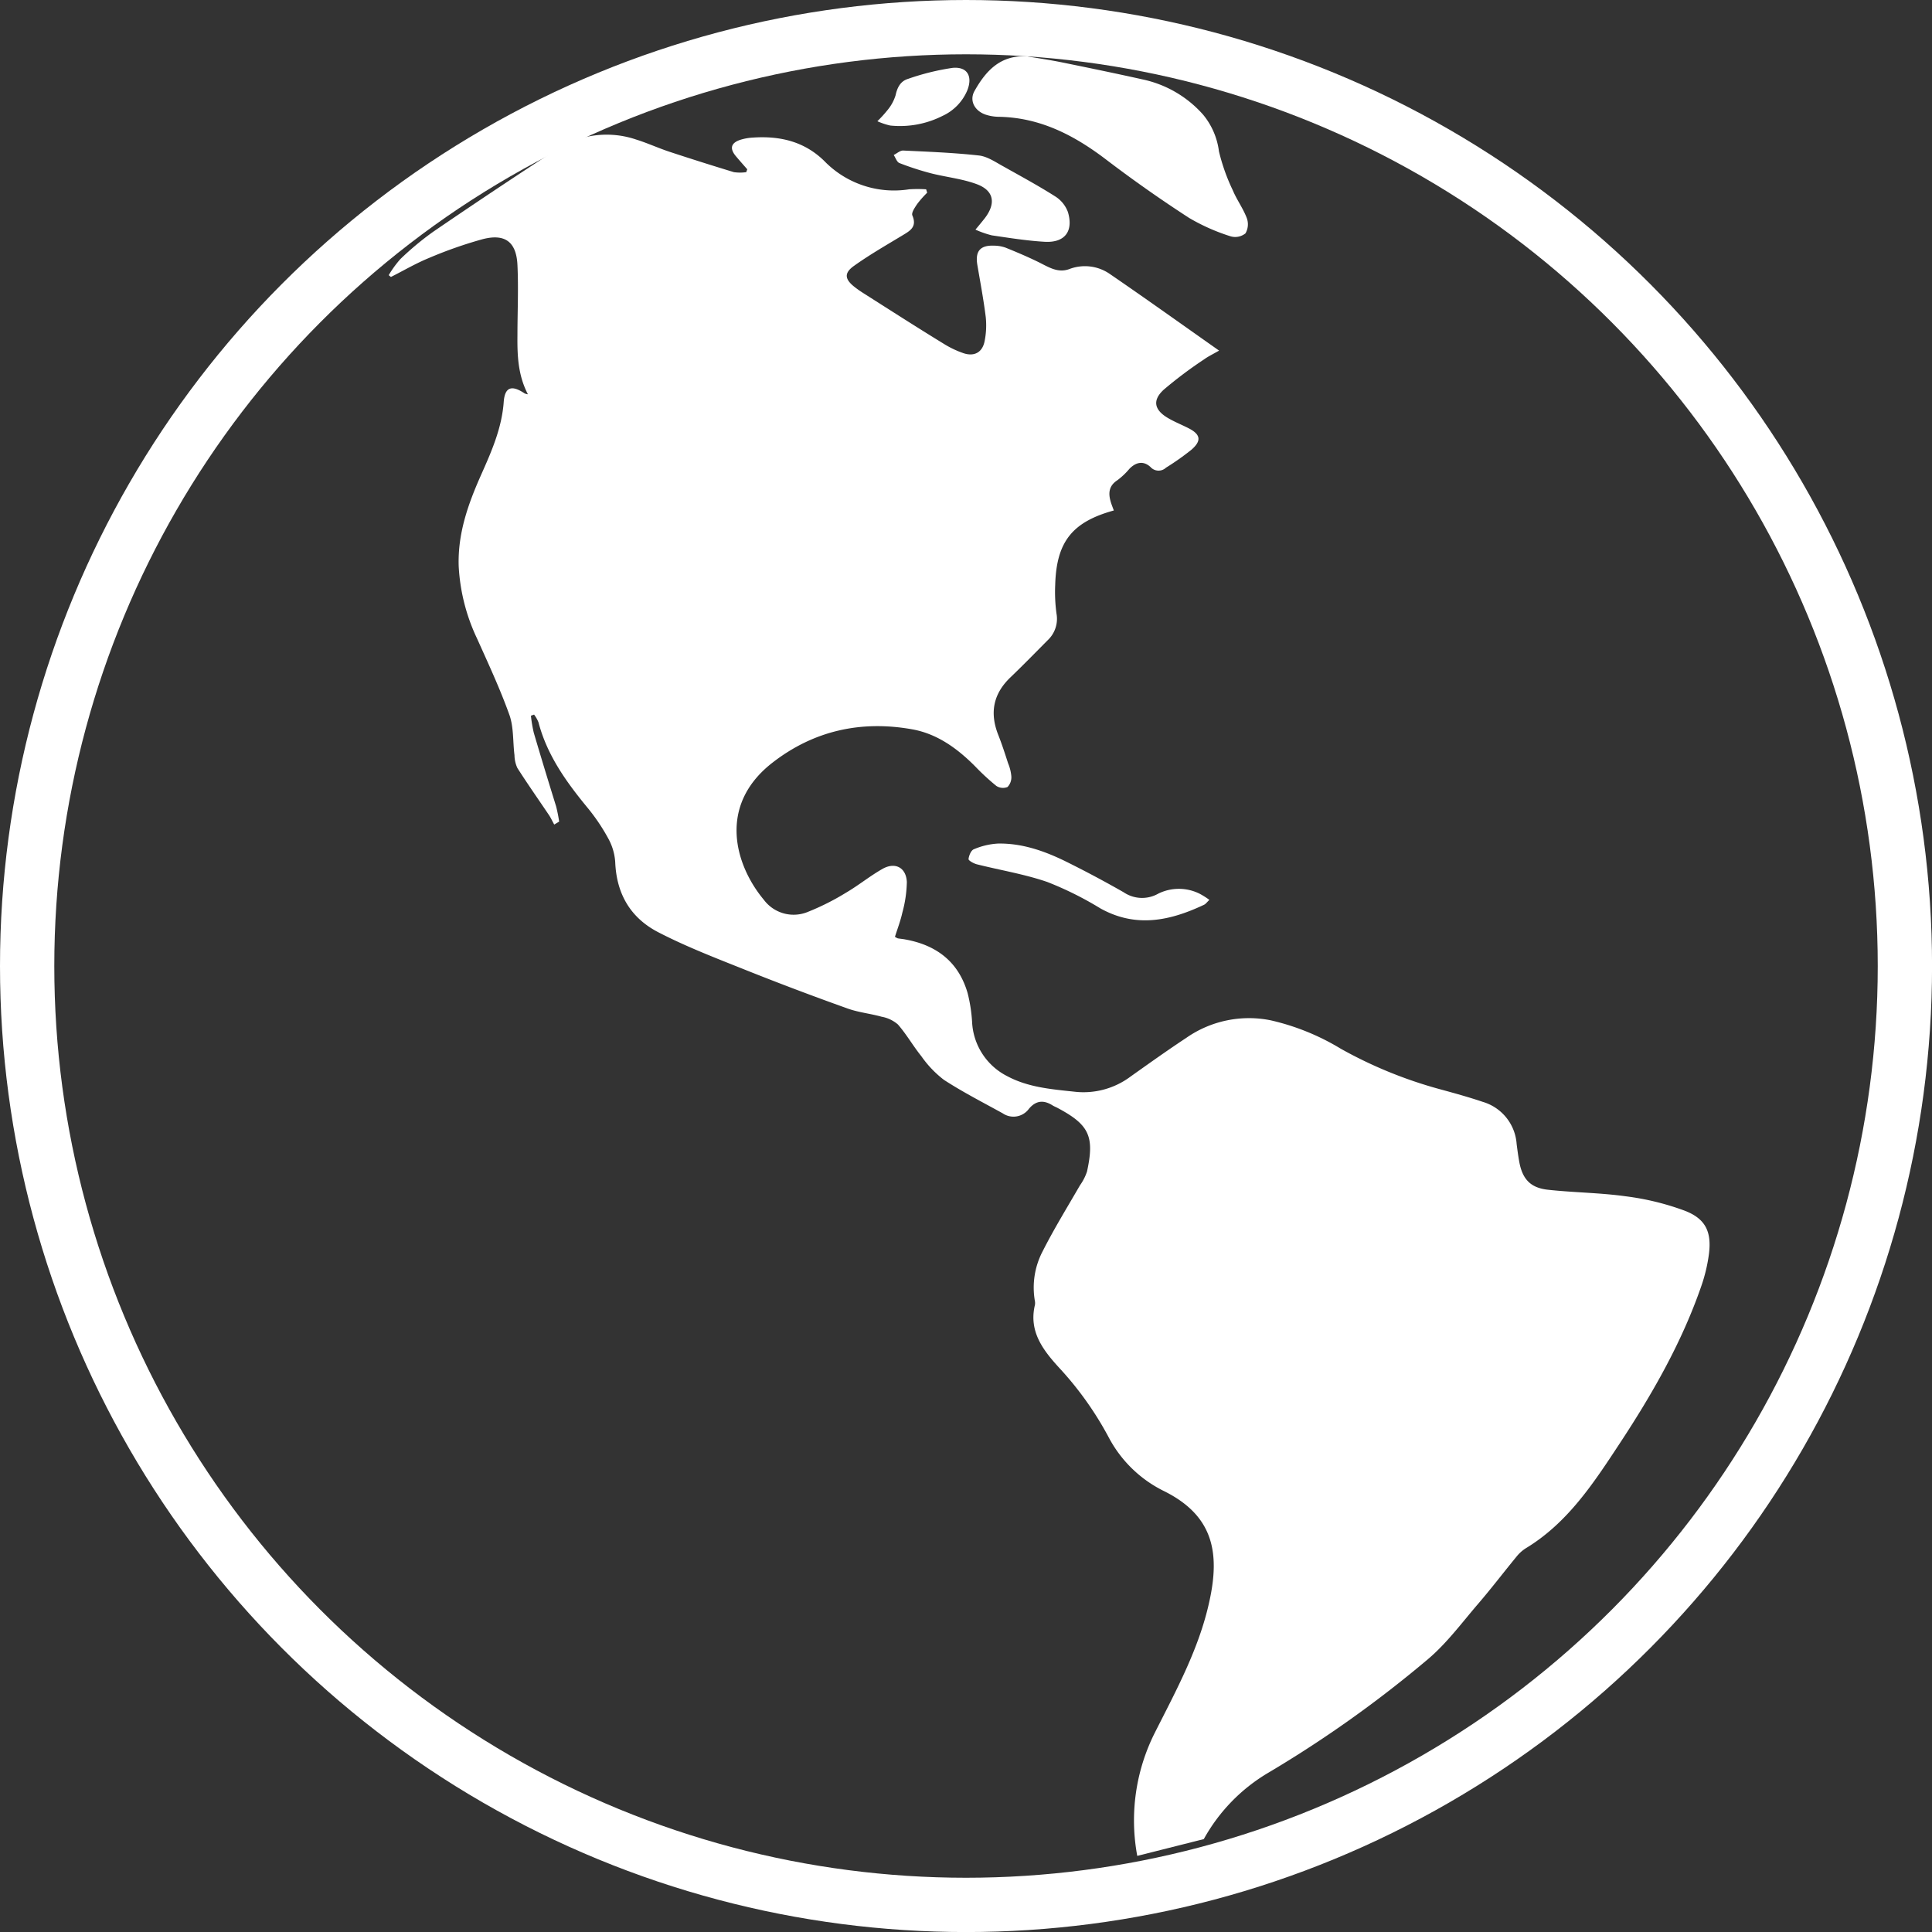 <svg xmlns="http://www.w3.org/2000/svg" viewBox="0 0 391.41 391.41"><rect x="0" y="0" width="391.41" height="391.41" fill="#333333" stroke="none"/><defs><style>.cls-1{fill:#fff;}.cls-2{fill:none;stroke:#fff;stroke-miterlimit:10;stroke-width:11px;}</style></defs><title>znam-geography</title><g id="Layer_2" data-name="Layer 2"><path class="cls-1" d="M234.65,380.24a39.47,39.47,0,0,1,3.51-24.85c4.34-8.61,9-17.11,11.08-26.62,2.23-10,.78-17.45-9.08-22.39a25.26,25.26,0,0,1-11.25-10.85,67.07,67.07,0,0,0-10-14.09c-3.25-3.55-6.28-7.37-5-12.78a2.19,2.19,0,0,0,0-.84,15.84,15.84,0,0,1,1.57-10.06c2.31-4.57,5-8.93,7.57-13.38a10.6,10.6,0,0,0,1.42-2.78c1.56-7.15.44-9.49-6-12.91-.31-.16-.64-.29-.94-.47-1.8-1.15-3.38-1.06-4.83.67a3.87,3.87,0,0,1-5.31.91c-4-2.21-8.08-4.29-11.91-6.78a21.59,21.59,0,0,1-4.58-4.8c-1.67-2.07-3-4.43-4.74-6.42a6.91,6.91,0,0,0-3.31-1.57c-2.28-.64-4.69-.87-6.9-1.67-7-2.5-13.86-5.09-20.72-7.83-5.93-2.37-11.92-4.67-17.59-7.6s-8.49-7.79-8.75-14.22a11.41,11.41,0,0,0-1.41-4.79,39.22,39.22,0,0,0-4.25-6.29c-4.28-5.2-8.15-10.6-9.89-17.25a6.8,6.8,0,0,0-.89-1.56l-.64.23a28.22,28.22,0,0,0,.58,3.45c1.47,5,3,10,4.53,14.93a30.86,30.86,0,0,1,.61,3.07l-1,.6c-.34-.61-.63-1.25-1-1.83-2.16-3.21-4.39-6.38-6.47-9.64a6.48,6.48,0,0,1-.58-2.6c-.34-2.7-.14-5.58-1-8.07-1.89-5.29-4.27-10.4-6.57-15.52A38.87,38.87,0,0,1,97.18,119c-.23-6.6,1.89-12.6,4.51-18.48,2.12-4.76,4.22-9.49,4.61-14.83.22-3.06,1.63-3.49,4.23-1.74a2.63,2.63,0,0,0,.67.18c-2-3.84-2.16-7.82-2.12-11.86,0-4.78.23-9.58,0-14.35s-2.61-6.37-7.07-5.21a87.13,87.13,0,0,0-10.91,3.83c-2.63,1.08-5.1,2.54-7.65,3.82L83,60a20.71,20.71,0,0,1,2.37-3.27A58.35,58.35,0,0,1,92,51.21q12.28-8.4,24.77-16.52a18.63,18.63,0,0,1,16.39-2.16c2.28.71,4.46,1.72,6.73,2.47q6.5,2.14,13.05,4.13a9,9,0,0,0,2.49,0l.21-.58c-.77-.88-1.55-1.76-2.3-2.65-1.32-1.58-1-2.69.88-3.32a10.33,10.33,0,0,1,2.48-.45c5.49-.39,10.48.74,14.56,4.75a19.66,19.66,0,0,0,17.18,5.72,28.18,28.18,0,0,1,3.44,0l.21.69a20.33,20.33,0,0,0-2,2.26c-.48.71-1.24,1.8-1,2.35,1,2.36-.51,3.13-2.08,4.08-3.31,2-6.67,3.93-9.8,6.17-2,1.44-1.8,2.69.16,4.23.66.52,1.37,1,2.08,1.44,5.28,3.36,10.55,6.74,15.87,10a19.67,19.67,0,0,0,4.17,2c2.2.71,3.81-.22,4.24-2.48a16.26,16.26,0,0,0,.23-4.82c-.44-3.56-1.11-7.09-1.71-10.62-.46-2.78.6-4,3.41-3.88a7.23,7.23,0,0,1,2.28.39c2.21.89,4.4,1.82,6.54,2.86s4,2.35,6.36,1.51a8.85,8.85,0,0,1,8.29,1c7.3,5,14.49,10.14,22.1,15.5-1.45.83-2.28,1.22-3,1.75A85,85,0,0,0,240,83.21c-2.35,2.17-1.89,4.12.91,5.75,1.33.78,2.78,1.35,4.16,2.06,2.4,1.23,2.65,2.51.58,4.32A52,52,0,0,1,240.47,99a2.19,2.19,0,0,1-3.14-.14c-1.43-1.31-2.94-1-4.28.38a14.38,14.38,0,0,1-2.44,2.31c-1.67,1.09-1.85,2.53-1.37,4.23.17.64.44,1.26.66,1.89-8.43,2.32-11.61,6.35-11.87,15a32.31,32.31,0,0,0,.26,5.9,5.93,5.93,0,0,1-1.77,5.37c-2.48,2.5-4.92,5-7.48,7.46-3.55,3.35-4.33,7.21-2.56,11.71.75,1.9,1.38,3.84,2,5.77a8.81,8.81,0,0,1,.66,2.65,2.85,2.85,0,0,1-.77,2.16,2.46,2.46,0,0,1-2.27-.22,46.84,46.84,0,0,1-4.33-4c-3.6-3.61-7.67-6.57-12.75-7.47-10.35-1.84-19.91.27-28.27,6.76-11.26,8.74-7.51,20.89-1.76,27.77a7.53,7.53,0,0,0,8.76,2.53,50.3,50.3,0,0,0,7.87-3.94c2.55-1.49,4.86-3.39,7.42-4.84s4.79-.27,4.93,2.65a25.14,25.14,0,0,1-.91,6.21c-.37,1.68-1,3.3-1.5,4.9a3.06,3.06,0,0,0,.59.32c.49.08,1,.12,1.46.21,6.37,1.14,10.85,4.54,12.68,10.9a31.48,31.48,0,0,1,.9,5.82,13,13,0,0,0,7.15,11c4.26,2.27,9,2.64,13.67,3.14a15.9,15.9,0,0,0,11.3-3.09c3.74-2.65,7.46-5.31,11.28-7.83a22.2,22.2,0,0,1,17.1-3.55,47.88,47.88,0,0,1,14.2,5.76,88.65,88.65,0,0,0,19.87,8.14c3,.82,6,1.64,8.89,2.62a9.59,9.59,0,0,1,6.86,8.53c.15,1.18.31,2.37.52,3.55.63,3.51,2.22,5.32,5.78,5.72,5.24.58,10.56.6,15.78,1.33a53.46,53.46,0,0,1,12,2.93c4.22,1.63,5.44,4.29,4.88,8.75a32.87,32.87,0,0,1-1.56,6.55c-3.94,11.38-9.88,21.76-16.47,31.77-5.3,8.05-10.57,16.19-19.14,21.35a7.73,7.73,0,0,0-1.86,1.71c-2.59,3.15-5.06,6.4-7.72,9.49-3.3,3.84-6.36,8-10.18,11.23a239.22,239.22,0,0,1-32.33,23,35.7,35.7,0,0,0-13.08,13.45Z" transform="translate(-4.25 -4.25)"/><path class="cls-1" d="M212.09,15.63c2.43.41,4.86.76,7.27,1.25,5.44,1.11,10.87,2.23,16.29,3.44A22.68,22.68,0,0,1,248,27.49a14.5,14.5,0,0,1,3.2,7.42A39.36,39.36,0,0,0,254,42.79c.81,1.94,2.1,3.68,2.84,5.64a3.65,3.65,0,0,1-.27,3.1,3.31,3.31,0,0,1-3,.6,40.37,40.37,0,0,1-8.43-3.74q-8.58-5.56-16.73-11.76c-6.54-5-13.51-8.61-21.94-8.72a8.84,8.84,0,0,1-2.49-.42c-2.26-.74-3.4-2.85-2.31-4.79C204.17,18.24,207.09,15.52,212.09,15.63Z" transform="translate(-4.25 -4.25)"/><path class="cls-1" d="M201.87,50.77c.84-1,1.38-1.66,1.89-2.31,2.3-3,1.87-5.59-1.6-6.89-3-1.12-6.26-1.43-9.37-2.23a57.73,57.73,0,0,1-6.33-2.06c-.52-.21-.77-1.07-1.15-1.63.64-.31,1.3-.93,1.93-.9,5.11.24,10.24.44,15.32,1,1.71.19,3.35,1.33,4.94,2.2,3.56,2,7.13,3.93,10.56,6.11a6.32,6.32,0,0,1,2.55,3.17c1.16,3.93-.69,6.26-4.77,6-3.57-.21-7.12-.78-10.66-1.3A19.6,19.6,0,0,1,201.87,50.77Z" transform="translate(-4.25 -4.25)"/><path class="cls-1" d="M249.26,186.56c-.5.47-.75.85-1.1,1-6.88,3.25-13.8,4.73-21,.71a68,68,0,0,0-10.74-5.34c-4.62-1.59-9.51-2.38-14.27-3.58-.64-.16-1.71-.76-1.68-1.06.08-.74.53-1.81,1.11-2a14.43,14.43,0,0,1,4.85-1.14c4.81-.09,9.29,1.46,13.55,3.53,4.05,2,8,4.1,11.92,6.34a6.64,6.64,0,0,0,7,.28,9.42,9.42,0,0,1,8.36,0A15.2,15.2,0,0,1,249.26,186.56Z" transform="translate(-4.25 -4.25)"/><path class="cls-1" d="M182,28.81a25.33,25.33,0,0,0,2.17-2.4,8.7,8.7,0,0,0,1.52-2.86c.34-1.59,1-2.86,2.52-3.32A48.59,48.59,0,0,1,197.25,18c3-.28,4.1,1.74,2.95,4.6a9.92,9.92,0,0,1-5,5.13,19.1,19.1,0,0,1-10.61,1.95A13.85,13.85,0,0,1,182,28.81Z" transform="translate(-4.25 -4.25)"/></g><g id="Layer_3" data-name="Layer 3"><circle class="cls-2" cx="195.71" cy="195.71" r="190.21"/></g></svg>